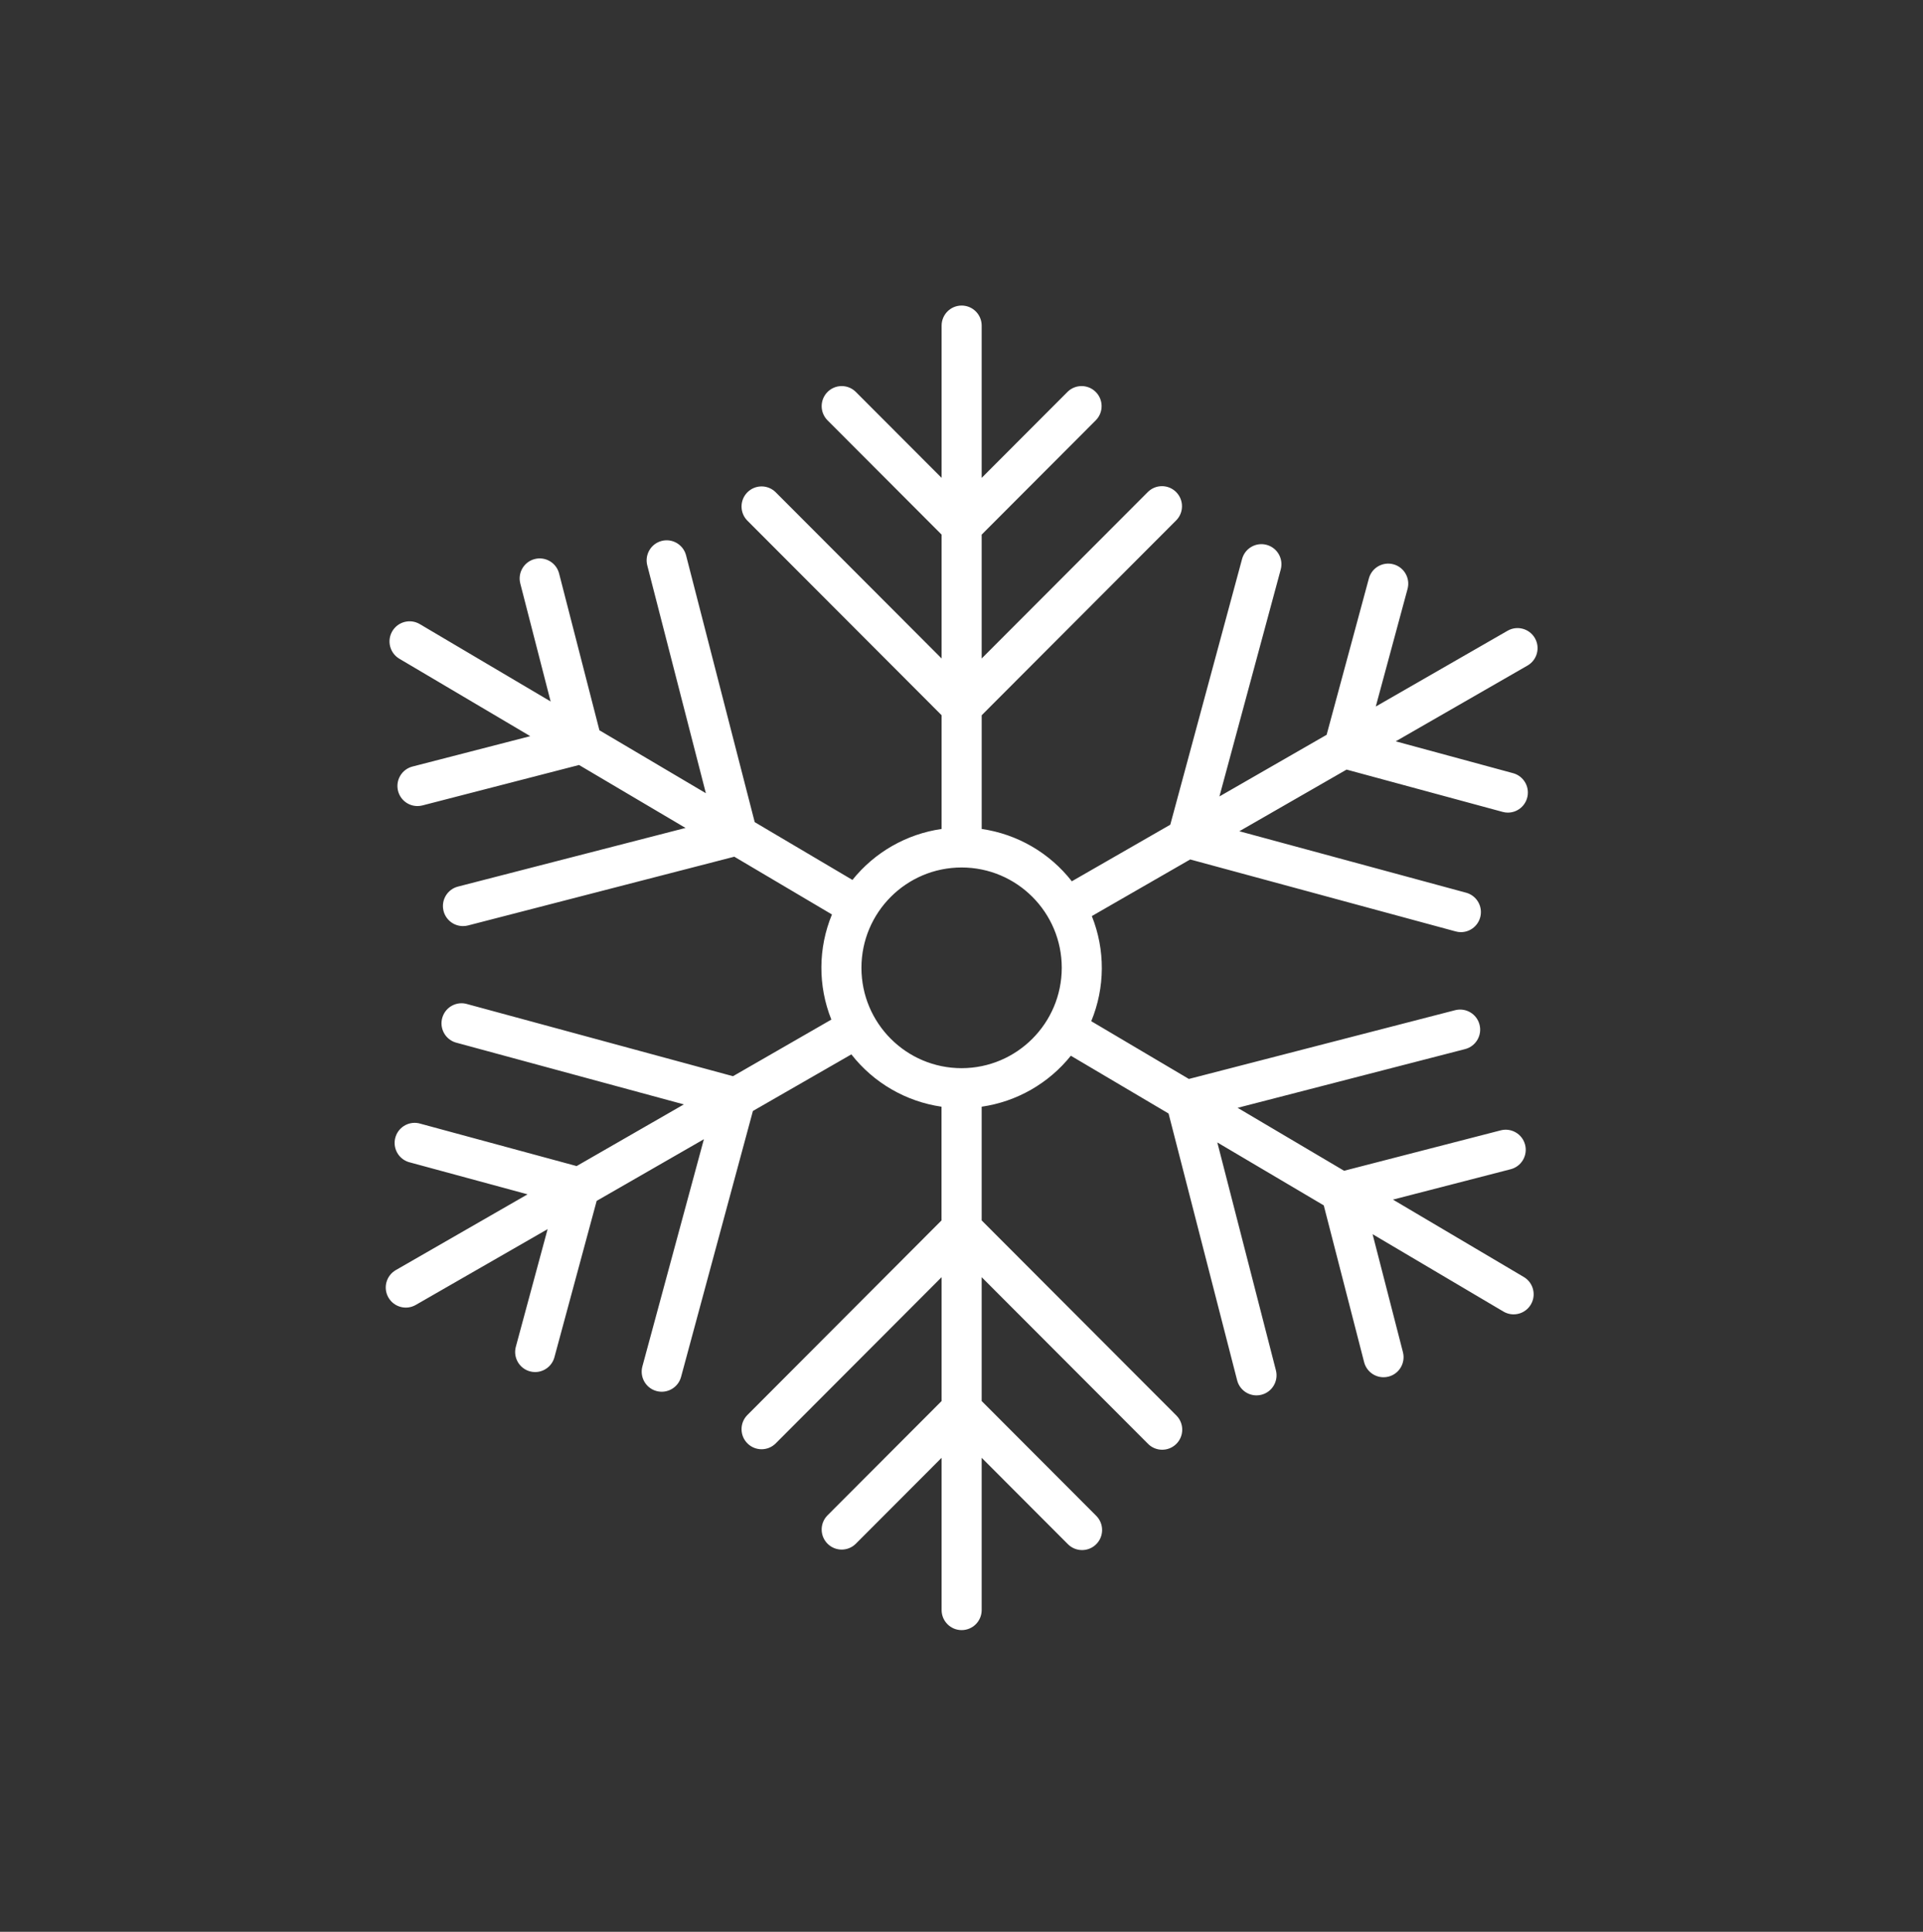 <svg width="425" height="427" xmlns="http://www.w3.org/2000/svg" xmlns:xlink="http://www.w3.org/1999/xlink" overflow="hidden"><rect width="100%" height="100%" fill="#333333" stroke="none"/><defs><clipPath id="clip0"><rect x="148" y="1145" width="425" height="427"/></clipPath><clipPath id="clip1"><rect x="148" y="1146" width="425" height="426"/></clipPath><clipPath id="clip2"><rect x="148" y="1146" width="425" height="426"/></clipPath><clipPath id="clip3"><rect x="148" y="1146" width="425" height="426"/></clipPath></defs><g clip-path="url(#clip0)" transform="translate(-148 -1145)"><g clip-path="url(#clip1)"><g clip-path="url(#clip2)"><g clip-path="url(#clip3)"><path d="M339.23 139.776C338.012 137.657 335.306 136.926 333.187 138.143L304.057 154.859 311.082 128.917C311.722 126.556 310.326 124.124 307.966 123.485 305.605 122.845 303.173 124.241 302.534 126.601L293.197 161.093 269.503 174.693 283.068 124.578C283.681 122.211 282.26 119.795 279.893 119.182 277.565 118.578 275.18 119.944 274.523 122.258L258.643 180.926 236.884 193.41C231.976 187.143 224.841 183.008 216.963 181.865L216.963 156.781 259.936 113.807C261.665 112.077 261.664 109.274 259.934 107.545 258.204 105.816 255.401 105.817 253.672 107.547L216.958 144.261 216.958 116.937 242.223 91.672C243.922 89.913 243.873 87.11 242.115 85.412 240.399 83.755 237.679 83.755 235.964 85.412L216.958 104.417 216.958 70.833C216.958 68.388 214.976 66.406 212.531 66.406 210.086 66.406 208.104 68.388 208.104 70.833L208.104 104.417 189.098 85.412C187.34 83.713 184.537 83.762 182.839 85.521 181.182 87.236 181.182 89.956 182.839 91.672L208.104 116.937 208.104 144.261 171.39 107.547C169.631 105.848 166.829 105.897 165.13 107.656 163.473 109.372 163.473 112.092 165.13 113.807L208.104 156.781 208.104 181.865C200.348 182.983 193.304 187.001 188.395 193.109L166.799 180.364 151.628 121.51C151.016 119.142 148.601 117.718 146.233 118.329 143.865 118.941 142.441 121.356 143.052 123.724L156.006 173.984 132.476 160.097 123.564 125.508C122.953 123.14 120.538 121.716 118.17 122.327 115.802 122.938 114.378 125.353 114.989 127.721L121.696 153.744 92.774 136.673C90.661 135.43 87.941 136.134 86.698 138.247 85.455 140.359 86.159 143.08 88.272 144.323L117.194 161.394 91.167 168.096C88.798 168.7 87.367 171.111 87.971 173.48 88.472 175.444 90.242 176.817 92.269 176.813 92.643 176.814 93.015 176.766 93.376 176.672L127.974 167.755 151.508 181.643 101.225 194.575C98.856 195.179 97.425 197.589 98.029 199.959 98.53 201.922 100.3 203.296 102.328 203.292 102.701 203.292 103.073 203.246 103.434 203.154L162.288 187.987 183.87 200.728C180.8 208.144 180.752 216.467 183.737 223.917L161.996 236.406 103.328 220.517C100.995 219.784 98.511 221.081 97.778 223.414 97.044 225.746 98.341 228.231 100.673 228.964 100.787 229 100.901 229.031 101.017 229.057L151.136 242.626 127.438 256.231 92.969 246.898C90.636 246.165 88.151 247.462 87.418 249.795 86.685 252.127 87.982 254.612 90.314 255.345 90.427 255.381 90.542 255.412 90.658 255.438L116.596 262.464 87.47 279.181C85.351 280.403 84.623 283.113 85.846 285.233 87.068 287.352 89.778 288.08 91.897 286.857L121.028 270.141 114.006 296.083C113.368 298.437 114.754 300.864 117.105 301.511 117.481 301.618 117.87 301.672 118.261 301.67 120.26 301.669 122.011 300.329 122.533 298.399L131.87 263.907 155.568 250.307 141.972 300.422C141.332 302.782 142.726 305.216 145.087 305.856 147.447 306.497 149.88 305.102 150.521 302.742L166.401 244.074 188.16 231.59C193.068 237.857 200.203 241.993 208.082 243.135L208.082 268.219 165.13 311.193C163.432 312.952 163.48 315.754 165.239 317.453 166.955 319.11 169.675 319.11 171.39 317.453L208.104 280.739 208.104 308.063 182.839 333.328C181.14 335.087 181.189 337.89 182.947 339.588 184.663 341.245 187.383 341.245 189.098 339.588L208.104 320.583 208.104 354.167C208.104 356.612 210.086 358.594 212.531 358.594 214.976 358.594 216.958 356.612 216.958 354.167L216.958 320.583 235.964 339.588C237.662 341.347 240.465 341.396 242.223 339.697 243.982 337.999 244.031 335.196 242.332 333.437 242.296 333.4 242.26 333.364 242.223 333.328L216.958 308.063 216.958 280.739 253.672 317.453C255.371 319.212 258.173 319.26 259.932 317.562 261.691 315.863 261.739 313.06 260.041 311.302 260.005 311.265 259.969 311.228 259.932 311.193L216.958 268.219 216.958 243.135C224.714 242.017 231.758 237.999 236.667 231.891L258.263 244.636 273.417 303.49C273.919 305.444 275.68 306.811 277.698 306.815 278.071 306.815 278.443 306.768 278.804 306.673 281.17 306.063 282.595 303.652 281.988 301.285L269.034 251.016 292.564 264.903 301.484 299.492C301.989 301.446 303.751 302.812 305.77 302.813 306.143 302.814 306.515 302.768 306.877 302.675 309.245 302.066 310.67 299.653 310.061 297.285 310.061 297.283 310.06 297.281 310.06 297.279L303.353 271.256 332.275 288.327C334.381 289.569 337.095 288.869 338.338 286.762 339.58 284.656 338.879 281.941 336.773 280.699L307.855 263.628 333.882 256.926C336.25 256.314 337.674 253.899 337.063 251.531 336.451 249.163 334.036 247.739 331.668 248.351L297.057 257.267 273.527 243.379 323.806 230.425C326.175 229.814 327.6 227.398 326.989 225.029 326.377 222.659 323.962 221.234 321.592 221.846L262.752 237.013 241.174 224.272C244.246 216.856 244.292 208.532 241.303 201.083L263.044 188.594 321.712 204.469C322.089 204.576 322.479 204.63 322.872 204.629 325.317 204.626 327.296 202.641 327.293 200.196 327.291 198.2 325.953 196.453 324.027 195.929L273.904 182.369 297.606 168.769 332.098 178.102C332.474 178.208 332.862 178.262 333.253 178.261 335.698 178.258 337.678 176.273 337.674 173.829 337.672 171.832 336.334 170.085 334.409 169.562L308.466 162.536 337.592 145.819C339.713 144.603 340.446 141.898 339.23 139.777 339.23 139.776 339.23 139.776 339.23 139.776ZM212.522 234.635C200.297 234.635 190.387 224.725 190.387 212.5 190.387 200.275 200.297 190.365 212.522 190.365 224.747 190.365 234.658 200.275 234.658 212.5 234.643 224.719 224.741 234.621 212.522 234.635Z" fill="#FFFFFF" fill-rule="nonzero" fill-opacity="1" transform="matrix(1 0 0 1.002 148 1146)"/></g></g></g></g></svg>
